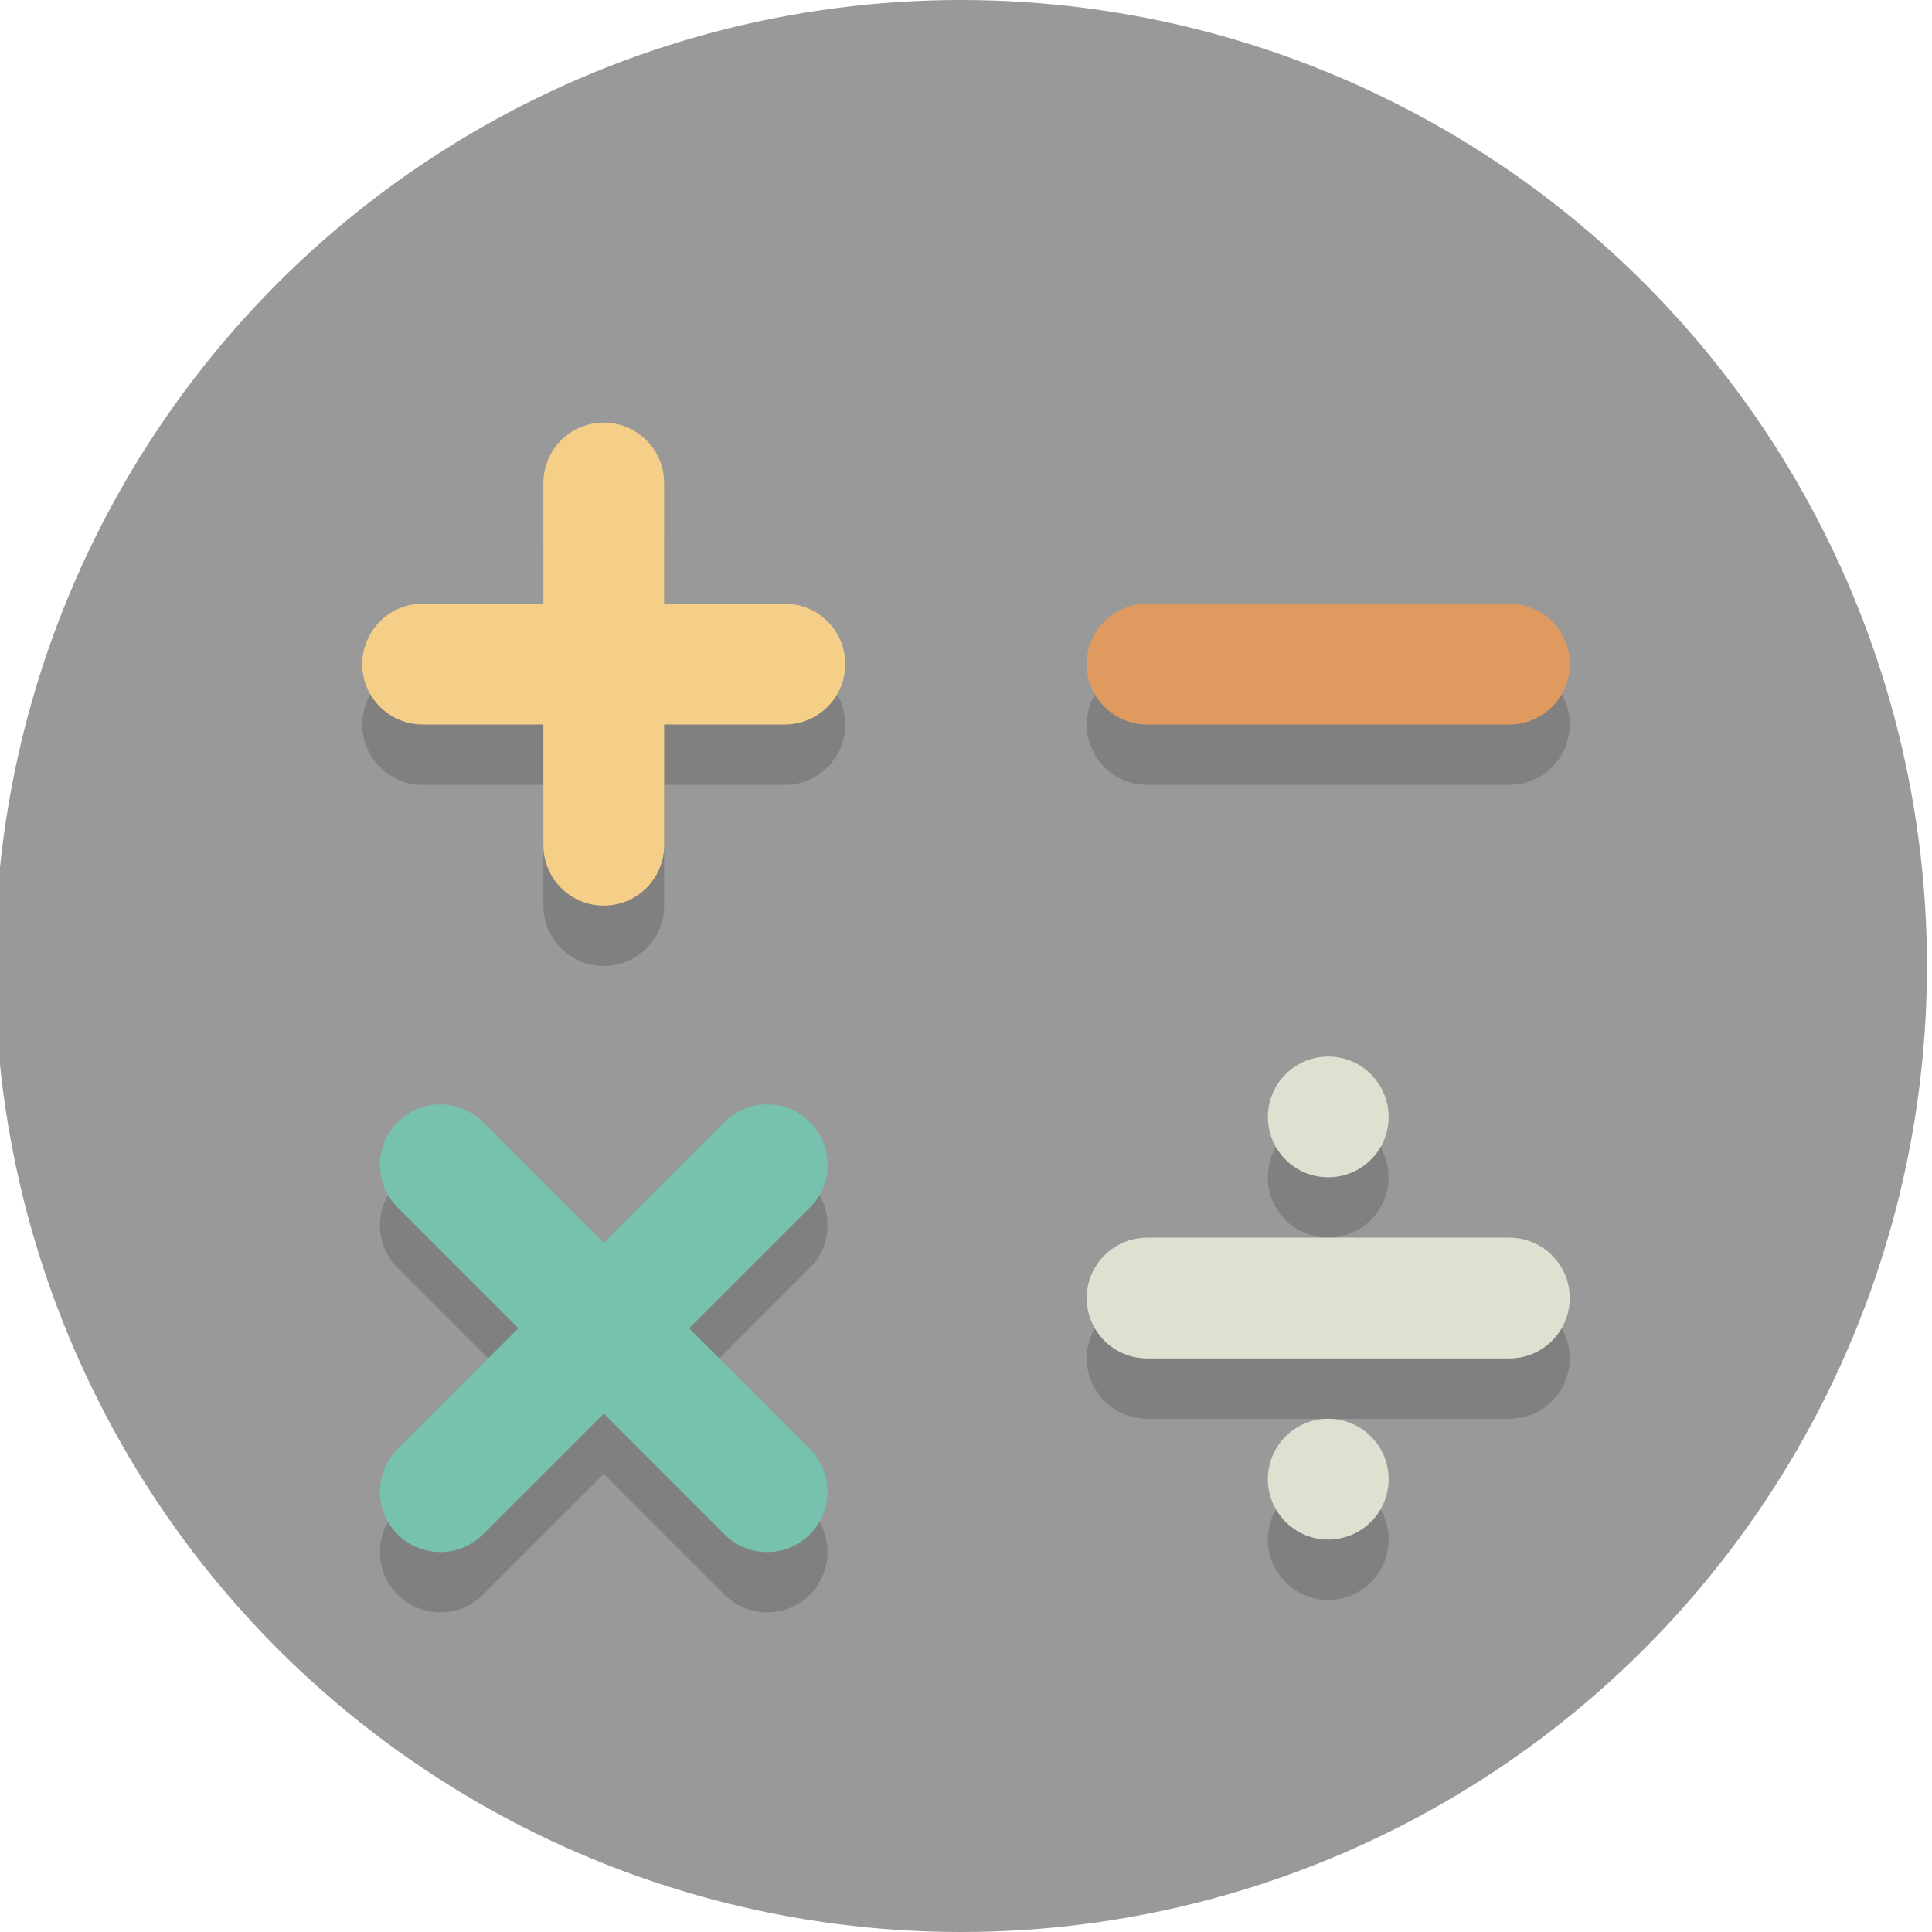 <?xml version="1.0" encoding="UTF-8" standalone="no"?>
<svg
   xmlns:dc="http://purl.org/dc/elements/1.1/"
   xmlns:cc="http://creativecommons.org/ns#"
   xmlns:rdf="http://www.w3.org/1999/02/22-rdf-syntax-ns#"
   xmlns:svg="http://www.w3.org/2000/svg"
   xmlns="http://www.w3.org/2000/svg"
   xmlns:sodipodi="http://sodipodi.sourceforge.net/DTD/sodipodi-0.dtd"
   xmlns:inkscape="http://www.inkscape.org/namespaces/inkscape"
   enable-background="new 0 0 64 64"
   height="64px"
   version="1.1"
   viewBox="0 0 64 64"
   width="64px"
   xml:space="preserve"
   id="svg2"
   inkscape:version="0.91 r13725"
   sodipodi:docname="calc.svg"><defs
     id="defs70" /><sodipodi:namedview
     pagecolor="#ffffff"
     bordercolor="#666666"
     borderopacity="1"
     objecttolerance="10"
     gridtolerance="10"
     guidetolerance="10"
     inkscape:pageopacity="0"
     inkscape:pageshadow="2"
     inkscape:window-width="1123"
     inkscape:window-height="480"
     id="namedview68"
     showgrid="false"
     inkscape:zoom="3.6875"
     inkscape:cx="-1.0847458"
     inkscape:cy="32"
     inkscape:window-x="0"
     inkscape:window-y="24"
     inkscape:window-maximized="0"
     inkscape:current-layer="Layer_1" /><g
     id="Layer_1"><g
       id="g5"
       style="fill:#999999"><circle
         cx="31.833"
         cy="32"
         fill="#4F5D73"
         r="32"
         id="circle7"
         style="fill:#999999" /></g><g
       opacity="0.2"
       id="g9"><g
         id="g11"><circle
           cx="44"
           cy="39"
           fill="#231F20"
           r="2"
           id="circle13" /></g><g
         id="g15"><circle
           cx="44"
           cy="51"
           fill="#231F20"
           r="2"
           id="circle17" /></g><g
         id="g19"><path
           d="M26,22h-4v-4c0-1.105-0.895-2-2-2s-2,0.895-2,2v4h-4c-1.105,0-2,0.895-2,2c0,1.104,0.895,2,2,2h4v4     c0,1.104,0.895,2,2,2s2-0.896,2-2v-4h4c1.105,0,2-0.896,2-2C28,22.895,27.105,22,26,22z"
           fill="#231F20"
           id="path21" /></g><g
         id="g23"><path
           d="M38,26h12c1.105,0,2-0.896,2-2c0-1.105-0.895-2-2-2H38c-1.105,0-2,0.895-2,2C36,25.104,36.895,26,38,26z"
           fill="#231F20"
           id="path25" /></g><g
         id="g27"><path
           d="M50,43H38c-1.105,0-2,0.895-2,2c0,1.104,0.895,2,2,2h12c1.105,0,2-0.896,2-2C52,43.895,51.105,43,50,43z"
           fill="#231F20"
           id="path29" /></g><g
         id="g31"><path
           d="M26.828,39.172c-0.781-0.781-2.047-0.781-2.828,0l-4,4l-4-4c-0.781-0.781-2.047-0.781-2.828,0     c-0.781,0.781-0.781,2.047,0,2.828l4,4l-4,4c-0.781,0.781-0.781,2.047,0,2.828s2.047,0.781,2.828,0l4-4l4,4     c0.781,0.781,2.047,0.781,2.828,0s0.781-2.047,0-2.828l-4-4l4-4C27.609,41.219,27.609,39.953,26.828,39.172z"
           fill="#231F20"
           id="path33" /></g></g><g
       id="g35"><circle
         cx="44"
         cy="37"
         fill="#E0E0D1"
         r="2"
         id="circle37" /></g><g
       id="g39"><circle
         cx="44"
         cy="49"
         fill="#E0E0D1"
         r="2"
         id="circle41" /></g><g
       id="g43"><path
         d="M28,22c0,1.105-0.895,2-2,2H14c-1.105,0-2-0.895-2-2l0,0c0-1.105,0.895-2,2-2h12    C27.105,20,28,20.895,28,22L28,22z"
         fill="#F5CF87"
         id="path45" /></g><g
       id="g47"><path
         d="M52,22c0,1.105-0.895,2-2,2H38c-1.105,0-2-0.895-2-2l0,0c0-1.105,0.895-2,2-2h12    C51.105,20,52,20.895,52,22L52,22z"
         fill="#E0995E"
         id="path49" /></g><g
       id="g51"><path
         d="M20,30c-1.105,0-2-0.895-2-2V16c0-1.105,0.895-2,2-2l0,0c1.105,0,2,0.895,2,2v12    C22,29.105,21.105,30,20,30L20,30z"
         fill="#F5CF87"
         id="path53" /></g><g
       id="g55"><path
         d="M52,43c0,1.105-0.895,2-2,2H38c-1.105,0-2-0.895-2-2l0,0c0-1.105,0.895-2,2-2h12    C51.105,41,52,41.895,52,43L52,43z"
         fill="#E0E0D1"
         id="path57" /></g><g
       id="g59"><path
         d="M26.828,50.828c-0.781,0.781-2.047,0.781-2.828,0L13.172,40c-0.781-0.781-0.781-2.047,0-2.828l0,0    c0.781-0.781,2.047-0.781,2.828,0L26.828,48C27.609,48.781,27.609,50.047,26.828,50.828L26.828,50.828z"
         fill="#76C2AF"
         id="path61" /></g><g
       id="g63"><path
         d="M13.172,50.828c-0.781-0.781-0.781-2.047,0-2.828L24,37.172c0.781-0.781,2.047-0.781,2.828,0l0,0    c0.781,0.781,0.781,2.047,0,2.828L16,50.828C15.219,51.609,13.953,51.609,13.172,50.828L13.172,50.828z"
         fill="#76C2AF"
         id="path65" /></g></g><g
     id="Layer_2" /></svg>